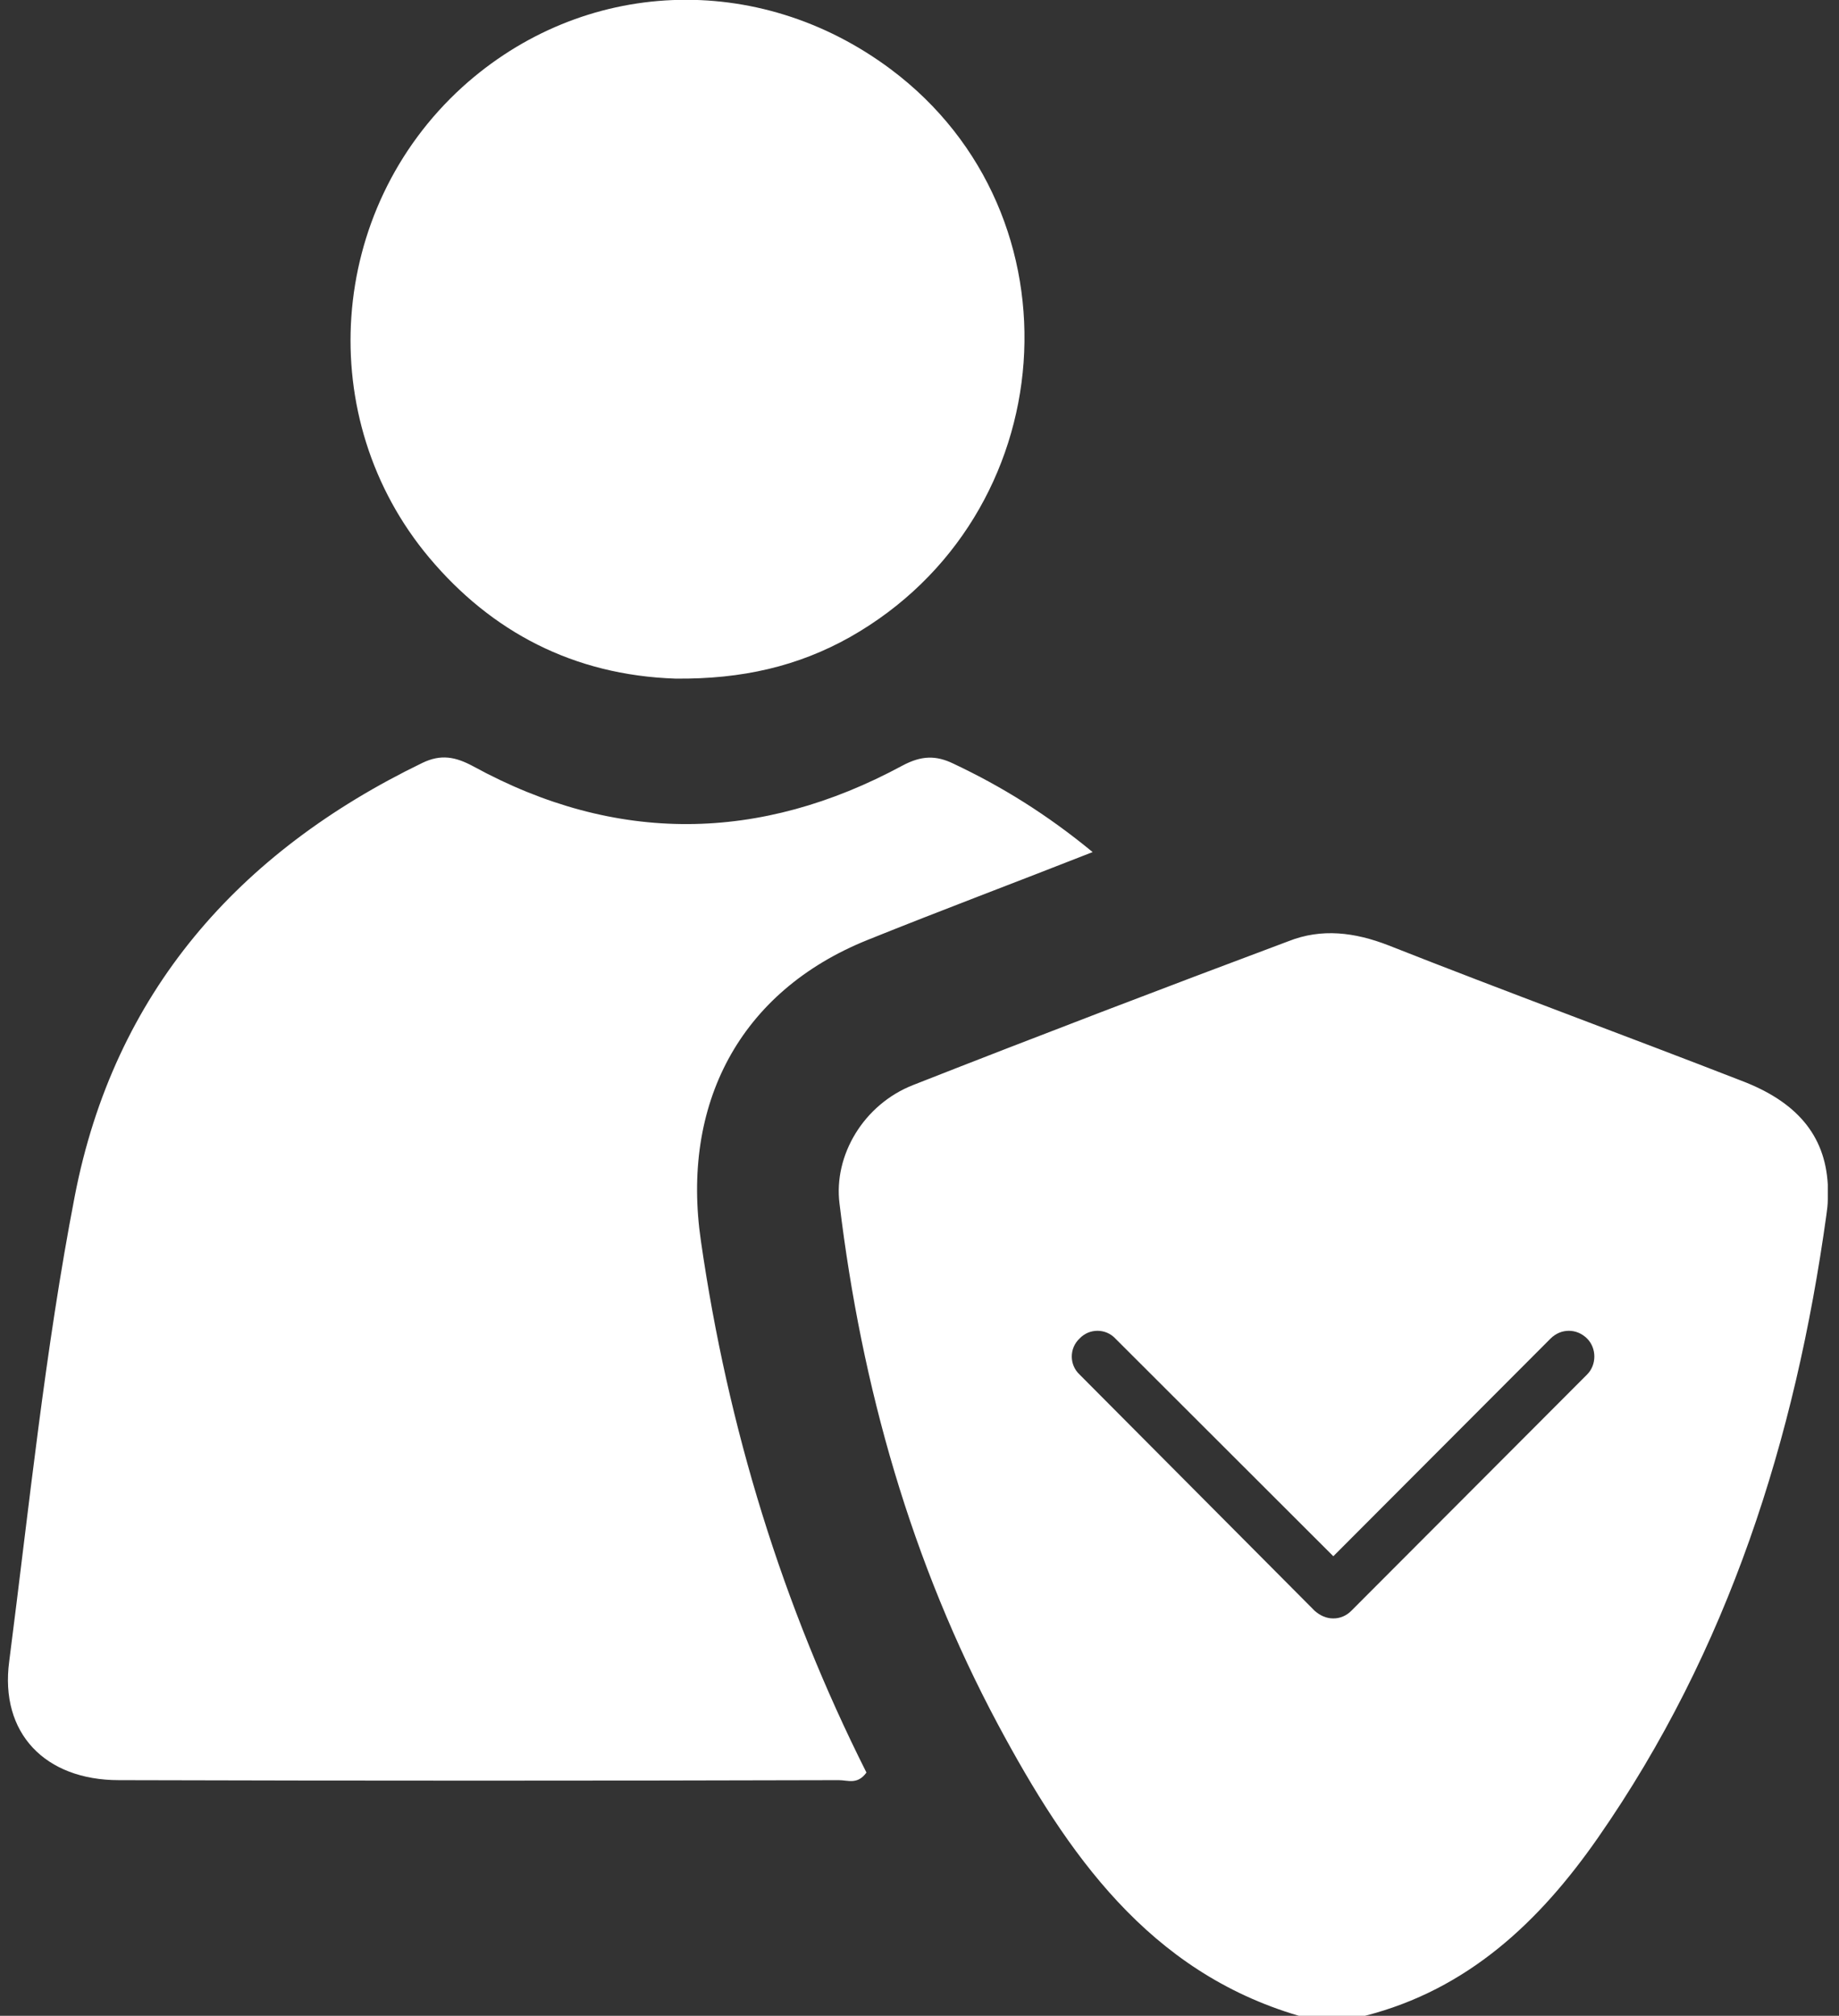 <svg width="73" height="80" viewBox="0 0 73 80" fill="none" xmlns="http://www.w3.org/2000/svg">
<rect x="0" y="0" width="73" height="80" fill="#333333" stroke="none"/>
<path d="M26.811 26.932C22.759 26.795 19.502 25.067 17.038 22.132C12.412 16.62 12.986 8.337 18.352 3.456C23.143 -0.878 30.096 -1.179 35.352 2.743C43.099 8.529 42.223 20.487 33.737 25.286C31.684 26.438 29.466 26.959 26.811 26.932ZM43.373 33.816C40.307 35.022 37.378 36.119 34.449 37.299C29.329 39.355 27.03 43.853 27.824 49.256C28.891 56.661 31.054 63.709 34.394 70.346C34.038 70.84 33.655 70.648 33.299 70.648C23.772 70.675 14.246 70.675 4.719 70.648C1.79 70.648 -0.017 68.783 0.366 65.931C1.16 59.76 1.79 53.562 2.967 47.473C4.527 39.41 9.455 33.816 16.764 30.278C17.503 29.921 18.078 30.031 18.79 30.415C24.457 33.514 30.178 33.432 35.817 30.387C36.584 29.976 37.159 29.976 37.843 30.305C39.759 31.21 41.539 32.307 43.373 33.816ZM51.147 37.353C46.165 39.218 41.21 41.111 36.255 43.058C34.284 43.826 33.08 45.855 33.326 47.775C34.202 55.043 36.173 62.009 39.623 68.454C42.36 73.555 45.59 78.245 51.558 80C52.461 80 53.337 80 54.186 80C58.265 78.958 61.112 76.27 63.439 72.924C68.613 65.492 71.268 57.1 72.5 48.214C72.528 48.022 72.555 47.803 72.555 47.611V47.007C72.445 45.033 71.296 43.716 69.133 42.893C64.479 41.083 59.771 39.355 55.117 37.518C53.776 36.997 52.461 36.832 51.147 37.353ZM61.55 53.123C61.961 52.712 62.59 52.712 63.001 53.123C63.384 53.507 63.384 54.165 63.001 54.549L53.639 63.929C53.447 64.121 53.201 64.23 52.927 64.23C52.653 64.23 52.407 64.121 52.188 63.929L42.853 54.549C42.442 54.165 42.442 53.507 42.853 53.123C43.236 52.712 43.893 52.712 44.276 53.123L52.927 61.762L61.55 53.123Z" fill="white"/>
</svg>
